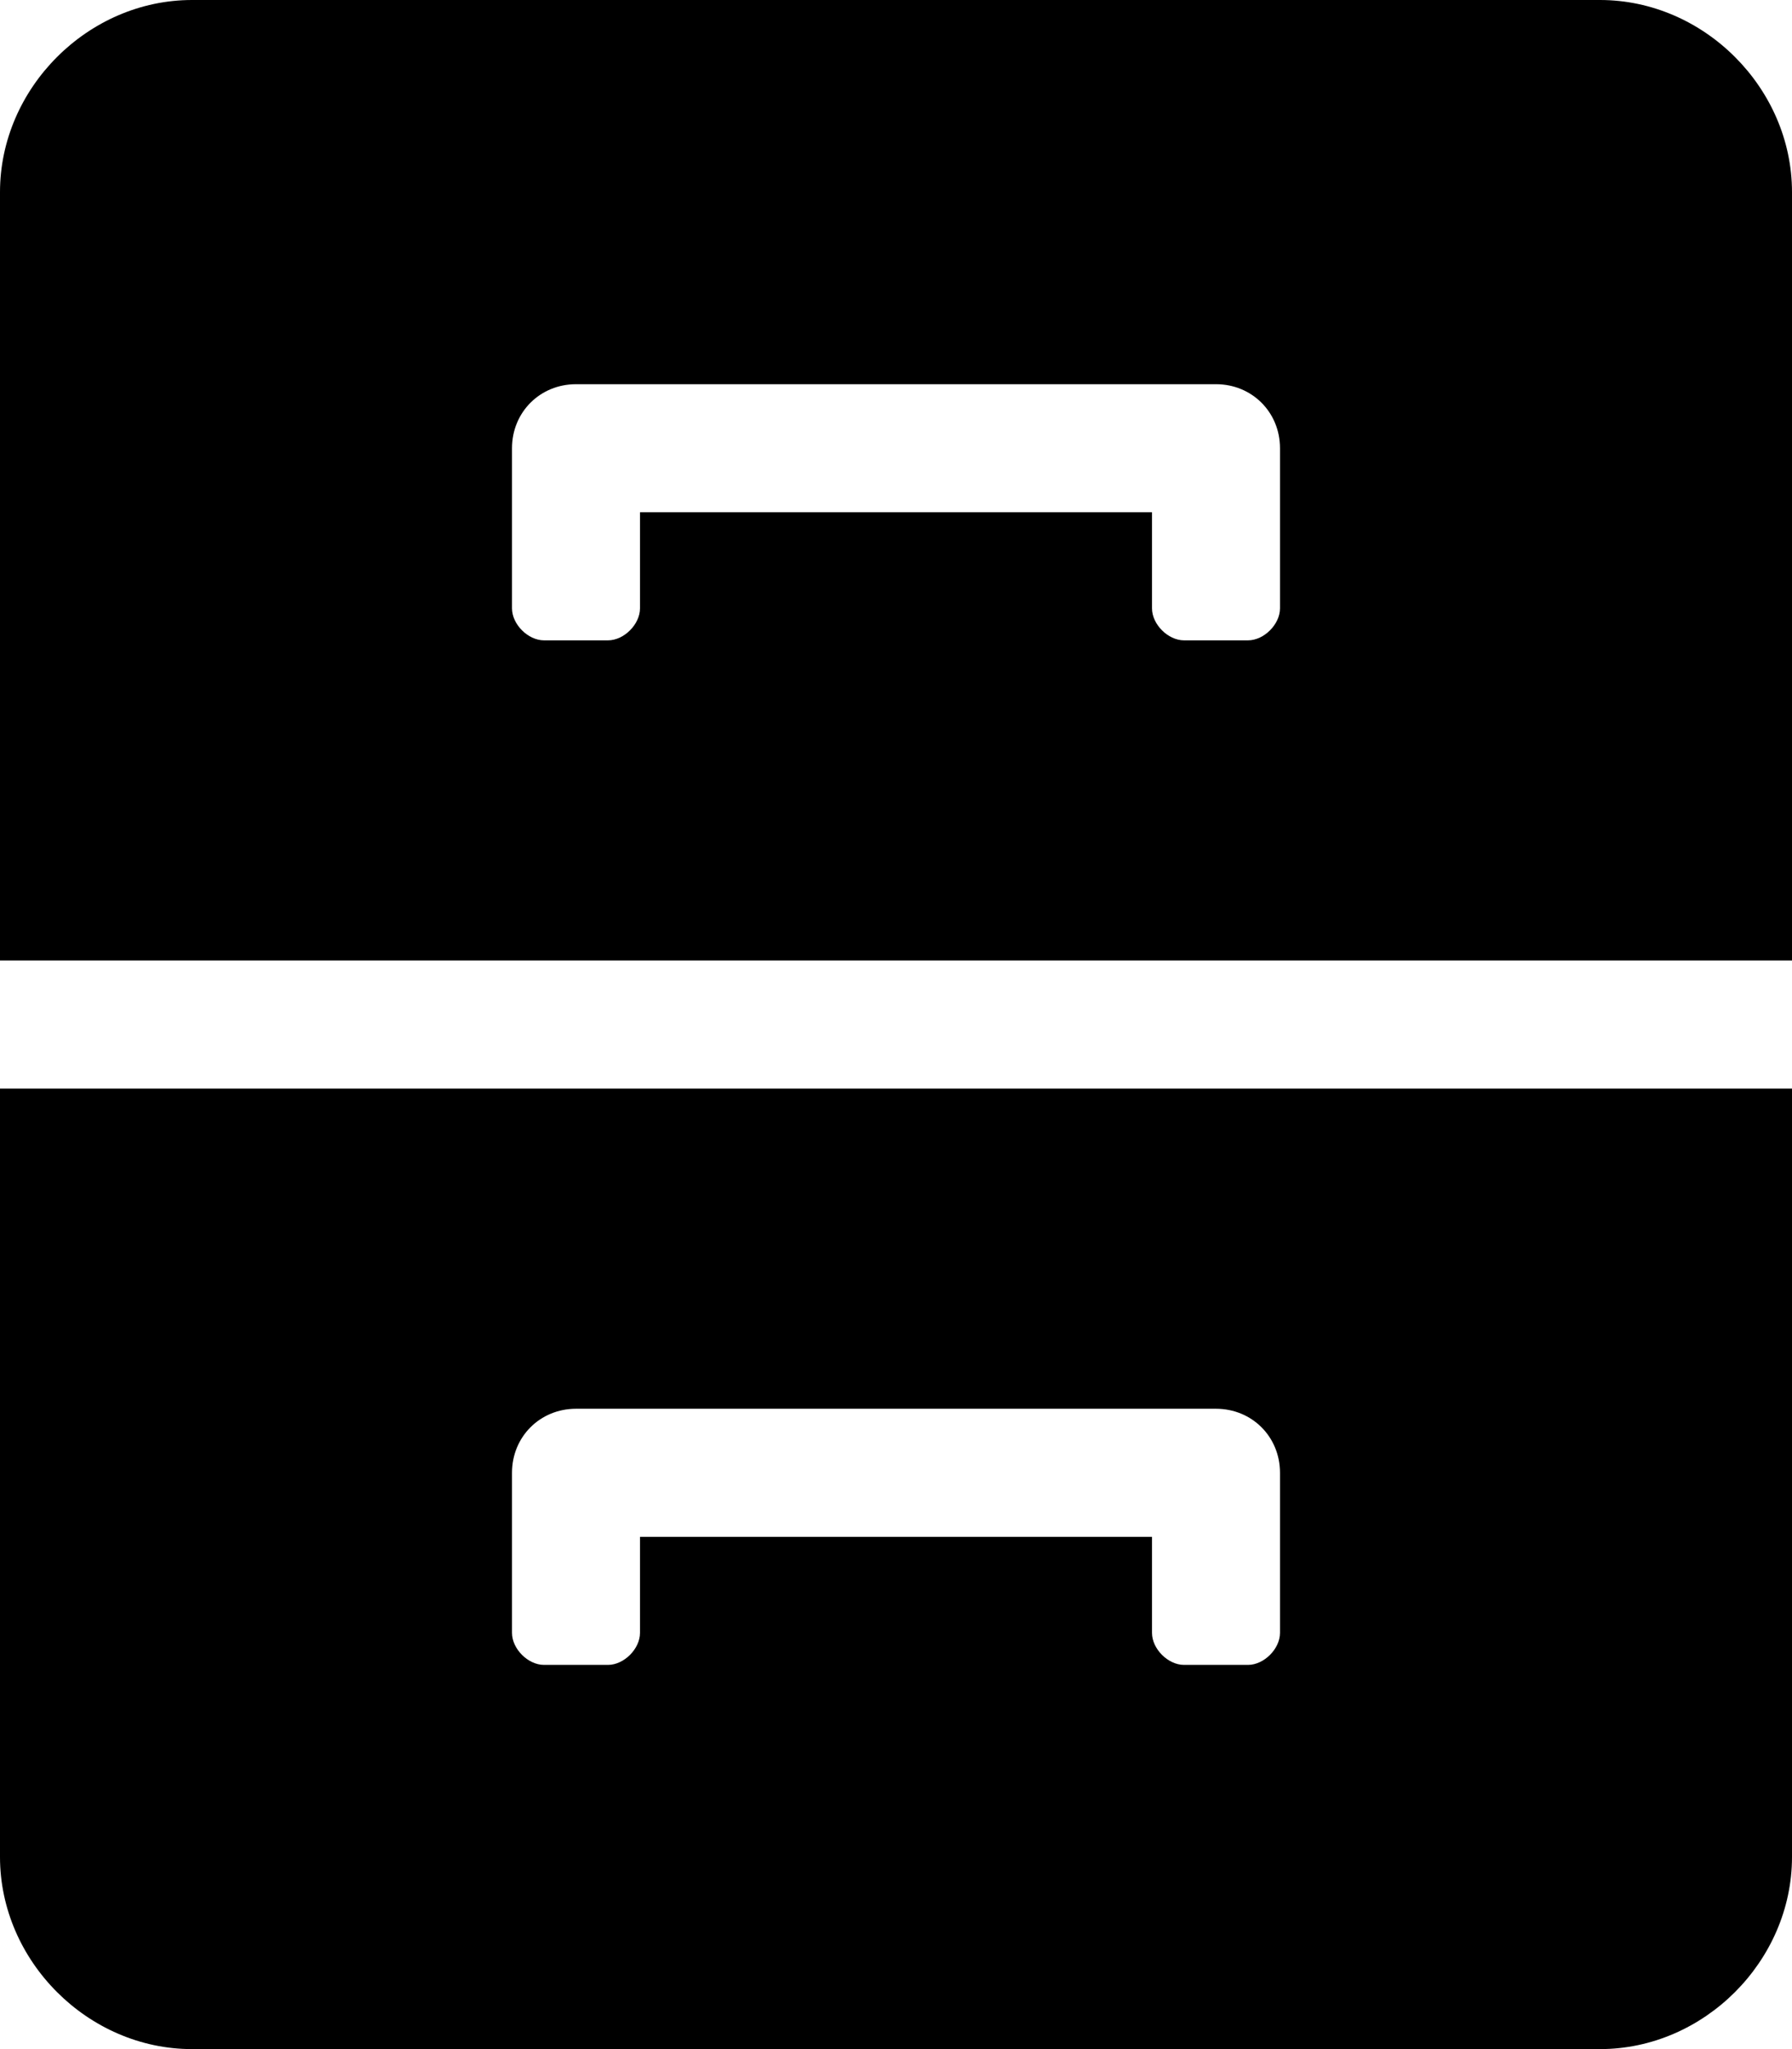 <svg xmlns="http://www.w3.org/2000/svg" viewBox="0 0 448 512"><!-- Font Awesome Pro 6.0.0-alpha1 by @fontawesome - https://fontawesome.com License - https://fontawesome.com/license (Commercial License) --><path d="M0 464C0 490 22 512 48 512H400C426 512 448 490 448 464V272H0V464ZM128 368C128 359 135 352 144 352H304C313 352 320 359 320 368V408C320 412 316 416 312 416H296C292 416 288 412 288 408V384H160V408C160 412 156 416 152 416H136C132 416 128 412 128 408V368ZM400 0H48C22 0 0 22 0 48V240H448V48C448 22 426 0 400 0ZM320 152C320 156 316 160 312 160H296C292 160 288 156 288 152V128H160V152C160 156 156 160 152 160H136C132 160 128 156 128 152V112C128 103 135 96 144 96H304C313 96 320 103 320 112V152Z"/></svg>